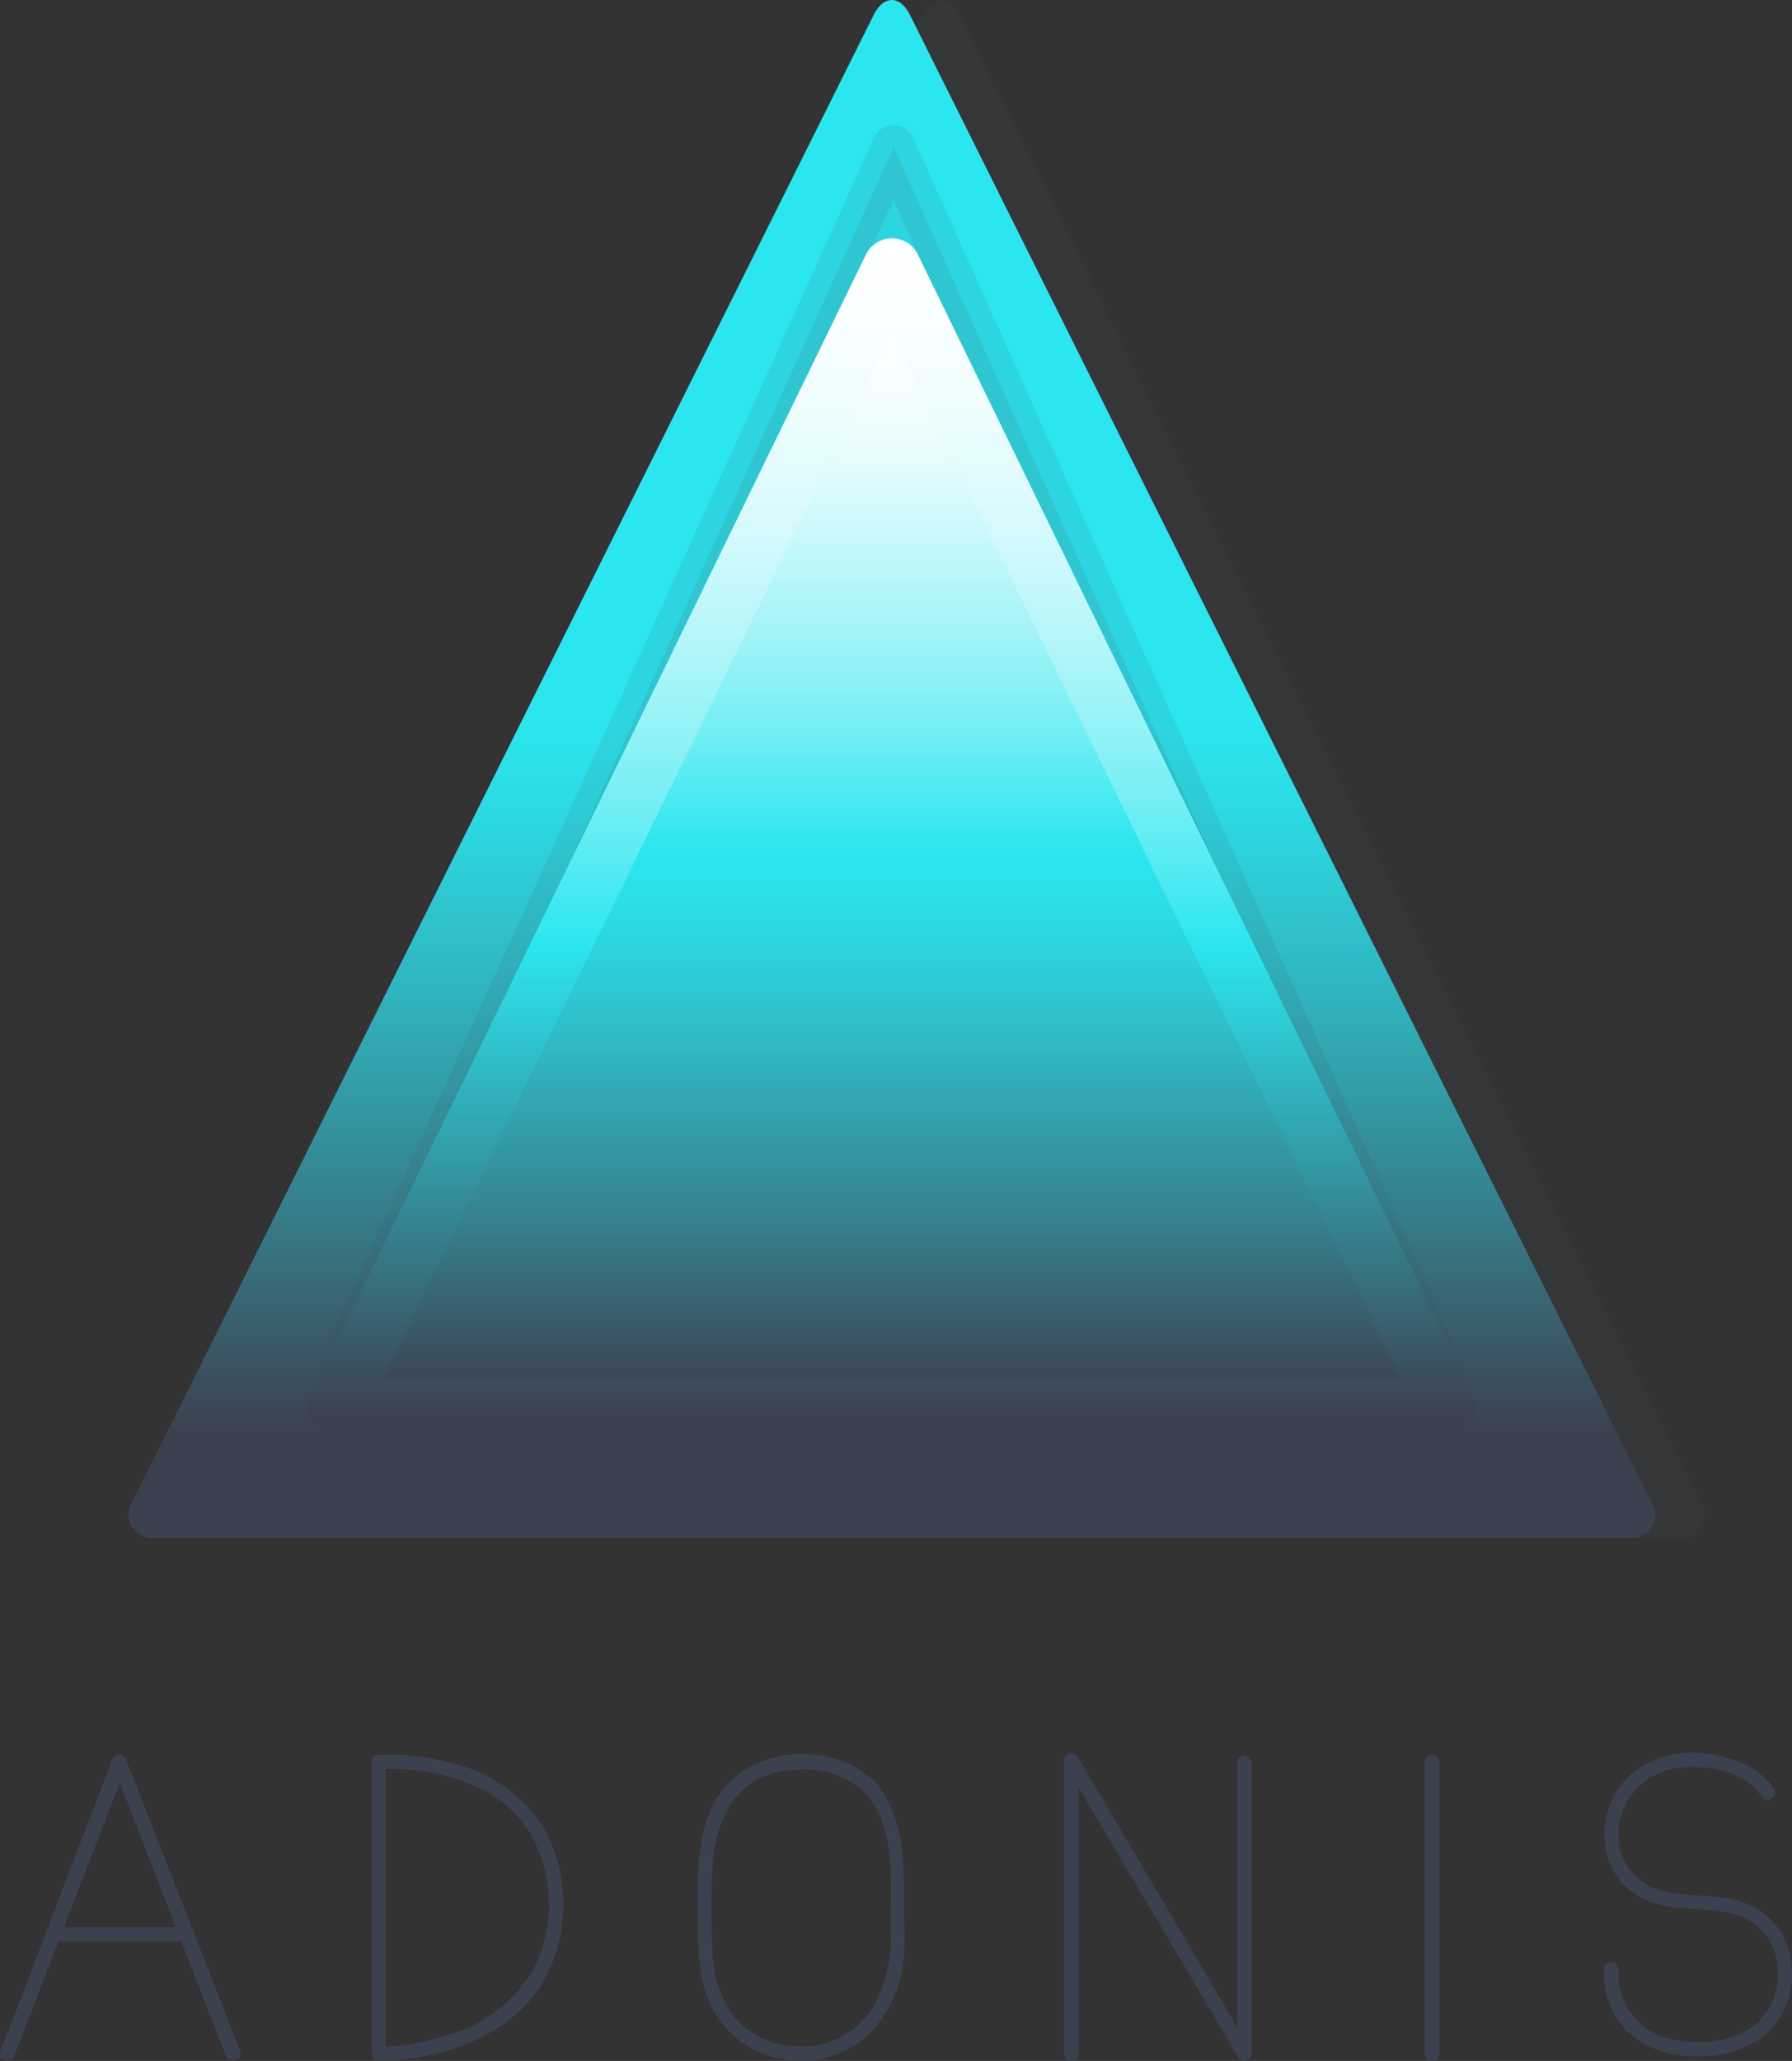 <svg xmlns="http://www.w3.org/2000/svg" xmlns:xlink="http://www.w3.org/1999/xlink" viewBox="0 0 124.21 142.79"><rect x="0" y="0" width="124.21" height="142.79" fill="#333333" stroke="none"/><defs><style>.cls-1,.cls-6{fill:#3c4150;}.cls-2{fill:none;stroke-miterlimit:10;}.cls-2,.cls-6{stroke:#3c4150;}.cls-3,.cls-6{opacity:0.1;}.cls-4{fill:#3b4e5d;}.cls-5{fill:url(#linear-gradient);}.cls-6{stroke-linecap:round;stroke-width:3px;}.cls-6,.cls-7{stroke-linejoin:round;}.cls-7{stroke-width:4px;fill:url(#linear-gradient-2);stroke:url(#linear-gradient-3);}</style><linearGradient id="linear-gradient" x1="61.82" x2="61.82" y2="106.51" gradientUnits="userSpaceOnUse"><stop offset="0.47" stop-color="#2be6ef"/><stop offset="0.53" stop-color="#2cd9e2"/><stop offset="0.64" stop-color="#30b6c0"/><stop offset="0.79" stop-color="#367d8a"/><stop offset="0.93" stop-color="#3c4150"/></linearGradient><linearGradient id="linear-gradient-2" x1="61.82" y1="18.51" x2="61.82" y2="97.51" gradientUnits="userSpaceOnUse"><stop offset="0.04" stop-color="#fff"/><stop offset="0.09" stop-color="#f9feff"/><stop offset="0.16" stop-color="#e8fcfd"/><stop offset="0.23" stop-color="#cbf9fb"/><stop offset="0.32" stop-color="#a3f4f8"/><stop offset="0.41" stop-color="#70eef4"/><stop offset="0.5" stop-color="#33e7f0"/><stop offset="0.52" stop-color="#2be6ef"/><stop offset="0.58" stop-color="#2cd9e2"/><stop offset="0.69" stop-color="#30b6c1"/><stop offset="0.84" stop-color="#367f8c"/><stop offset="0.99" stop-color="#3c4150"/></linearGradient><linearGradient id="linear-gradient-3" x1="61.82" y1="16.51" x2="61.82" y2="99.51" gradientUnits="userSpaceOnUse"><stop offset="0" stop-color="#fff"/><stop offset="0.07" stop-color="#fafeff"/><stop offset="0.15" stop-color="#edfdfe"/><stop offset="0.24" stop-color="#d6fafc"/><stop offset="0.33" stop-color="#b7f6fa"/><stop offset="0.42" stop-color="#8ef2f6"/><stop offset="0.51" stop-color="#5decf3"/><stop offset="0.59" stop-color="#2be6ef"/><stop offset="0.98" stop-color="#3c4150"/></linearGradient></defs><g id="Layer_2" data-name="Layer 2"><g id="DEFAULT"><g id="ADONIS_Typo"><path class="cls-1" d="M1,142.41l2.63-6.81,4.18-10.82,1-2.53h-1l2.65,6.82,4.2,10.82,1,2.52c.23.6,1.2.34,1-.26L14,135.33,9.76,124.51l-1-2.52a.51.51,0,0,0-1,0l-2.63,6.82L1,139.63l-1,2.52c-.24.6.73.86,1,.26Z"/><path class="cls-1" d="M25.76,122.12v20.16a.51.51,0,0,0,.5.5c4.16,0,9-1.66,11.29-5.29A11.07,11.07,0,0,0,38,127.21a10,10,0,0,0-6.49-5,15.71,15.71,0,0,0-5.28-.62c-.64,0-.64,1,0,1,3.62-.24,8.07.89,10.25,4a9.91,9.91,0,0,1,.59,9.65A9.87,9.87,0,0,1,31,141a15.51,15.51,0,0,1-4.78.8l.5.5V122.12A.5.5,0,0,0,25.76,122.12Z"/><path class="cls-1" d="M55.57,141.78a5.87,5.87,0,0,1-4.64-2,7.73,7.73,0,0,1-1.53-4.54,49.55,49.55,0,0,1,0-6,8.86,8.86,0,0,1,1.38-4.45,5.41,5.41,0,0,1,4.1-2.15A6.24,6.24,0,0,1,59.73,124c2.46,2.35,2,6.45,2,9.52a9.81,9.81,0,0,1-1.23,5.57,5.8,5.8,0,0,1-5,2.7.5.5,0,0,0,0,1,6.74,6.74,0,0,0,5.16-2.32,8.81,8.81,0,0,0,2-5c.09-1.09,0-2.2,0-3.29s0-2.14-.08-3.21A9.48,9.48,0,0,0,61.08,124c-2.23-3-7.35-3.25-10.13-.89-3,2.55-2.58,7.12-2.57,10.64,0,2.24.22,4.48,1.59,6.34a6.81,6.81,0,0,0,5.6,2.66A.5.5,0,0,0,55.57,141.78Z"/><path class="cls-1" d="M74.76,142.3V122l-.93.26,4.07,6.88L84.34,140l1.49,2.52a.5.5,0,0,0,.93-.25V122.11a.5.5,0,0,0-1,0V142.3l.93-.26-4.06-6.88-6.45-10.92-1.49-2.52a.5.5,0,0,0-.93.25V142.3a.5.5,0,0,0,1,0Z"/><path class="cls-1" d="M98.76,122.11V142.3a.5.5,0,0,0,1,0V122.11a.5.5,0,0,0-1,0Z"/><path class="cls-1" d="M123,124c-1-1.6-3-2.3-4.78-2.51a6.55,6.55,0,0,0-5.35,1.6,5.71,5.71,0,0,0-1.52,5.29,4.79,4.79,0,0,0,3.24,3.44c1.83.65,3.79.25,5.63.81a4,4,0,0,1,3,3.94,4.41,4.41,0,0,1-2.59,4.34,7.73,7.73,0,0,1-5.58.12,4.6,4.6,0,0,1-2.86-4.61c0-.64-1-.64-1,0a5.73,5.73,0,0,0,1.76,4.48,6.86,6.86,0,0,0,4.57,1.56,7.31,7.31,0,0,0,5-1.62,5.69,5.69,0,0,0,1.6-5.09,4.89,4.89,0,0,0-3-3.84c-1.83-.77-3.77-.39-5.64-.86a3.93,3.93,0,0,1-3.29-3.59,4.65,4.65,0,0,1,3.64-4.88c2-.47,5.12,0,6.27,1.92.33.55,1.2,0,.86-.5Z"/><line class="cls-2" x1="12.76" y1="134.01" x2="3.76" y2="134.01"/></g><g id="Shadow" class="cls-3"><path class="cls-4" d="M66.5,1.05c-.69-1.4-1.83-1.4-2.53,0L12.62,104a1.62,1.62,0,0,0,1.57,2.54h102.1a1.62,1.62,0,0,0,1.57-2.54Z"/></g><g id="ExtTriangle"><path class="cls-5" d="M63.08,1.05c-.69-1.4-1.83-1.4-2.53,0L9.2,104a1.62,1.62,0,0,0,1.57,2.54h102.1a1.62,1.62,0,0,0,1.57-2.54Z"/></g><polygon id="IntShd" class="cls-6" points="61.94 10.18 23.07 96.01 100.31 95.75 61.94 10.18"/><polygon id="IntTriangle" class="cls-7" points="61.82 18.51 23.33 97.51 100.31 97.51 61.82 18.51"/></g></g></svg>